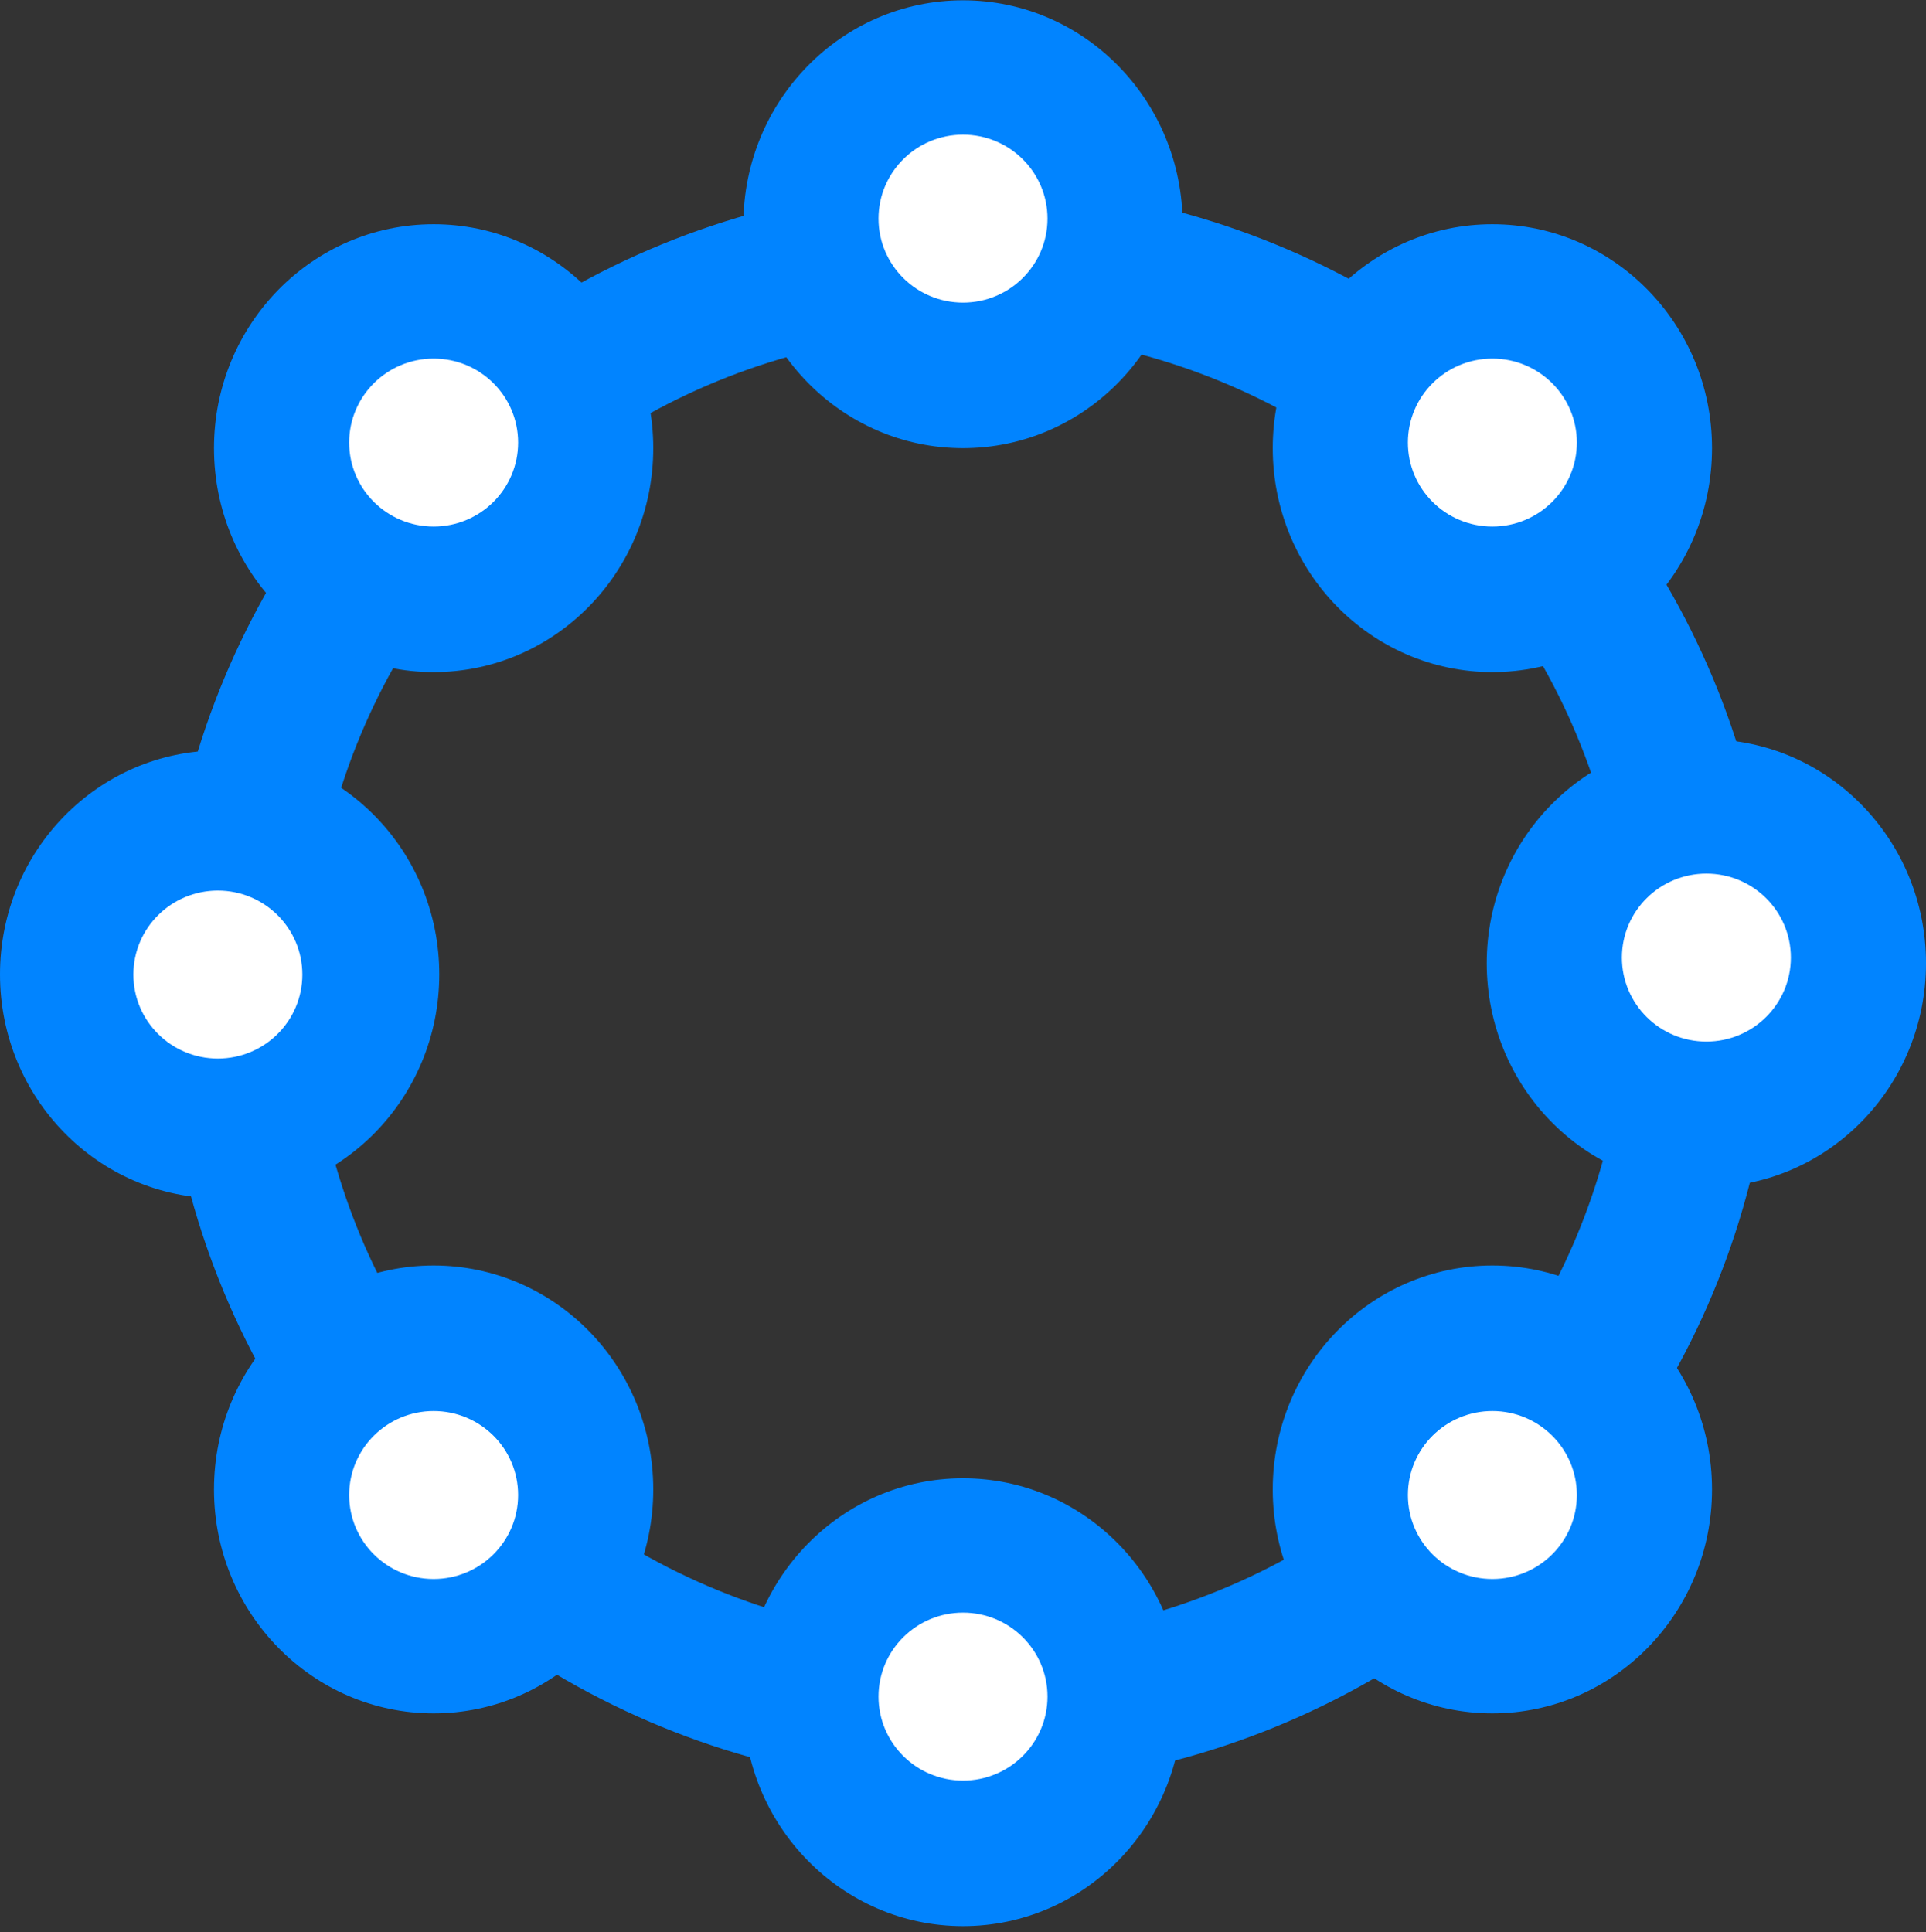 <svg width="300" height="301" viewBox="0 0 300 301" fill="none" xmlns="http://www.w3.org/2000/svg">
<rect x="0" y="0" width="300" height="301" fill="#333333" stroke="none"/>
<ellipse cx="150.876" cy="153.536" rx="114.035" ry="113.372" stroke="#0184FF" stroke-width="23"/>
<ellipse cx="150.001" cy="34.931" rx="34.211" ry="34.884" fill="#0184FF"/>
<ellipse cx="150.001" cy="34.058" rx="13.158" ry="13.081" fill="white"/>
<ellipse cx="232.457" cy="69.813" rx="34.211" ry="34.884" fill="#0184FF"/>
<ellipse cx="232.457" cy="68.941" rx="13.158" ry="13.081" fill="white"/>
<ellipse cx="265.791" cy="150.044" rx="34.211" ry="34.884" fill="#0184FF"/>
<ellipse cx="265.791" cy="149.171" rx="13.158" ry="13.081" fill="white"/>
<ellipse cx="232.457" cy="232.02" rx="34.211" ry="34.884" fill="#0184FF"/>
<ellipse cx="232.457" cy="232.89" rx="13.158" ry="13.081" fill="white"/>
<ellipse cx="150.001" cy="265.163" rx="34.211" ry="34.884" fill="#0184FF"/>
<ellipse cx="150.001" cy="264.292" rx="13.158" ry="13.081" fill="white"/>
<ellipse cx="67.544" cy="232.02" rx="34.211" ry="34.884" fill="#0184FF"/>
<ellipse cx="67.545" cy="232.89" rx="13.158" ry="13.081" fill="white"/>
<ellipse cx="34.211" cy="151.786" rx="34.211" ry="34.884" fill="#0184FF"/>
<ellipse cx="33.935" cy="151.816" rx="13.158" ry="13.081" fill="white"/>
<ellipse cx="67.544" cy="69.813" rx="34.211" ry="34.884" fill="#0184FF"/>
<ellipse cx="67.545" cy="68.941" rx="13.158" ry="13.081" fill="white"/>
</svg>
